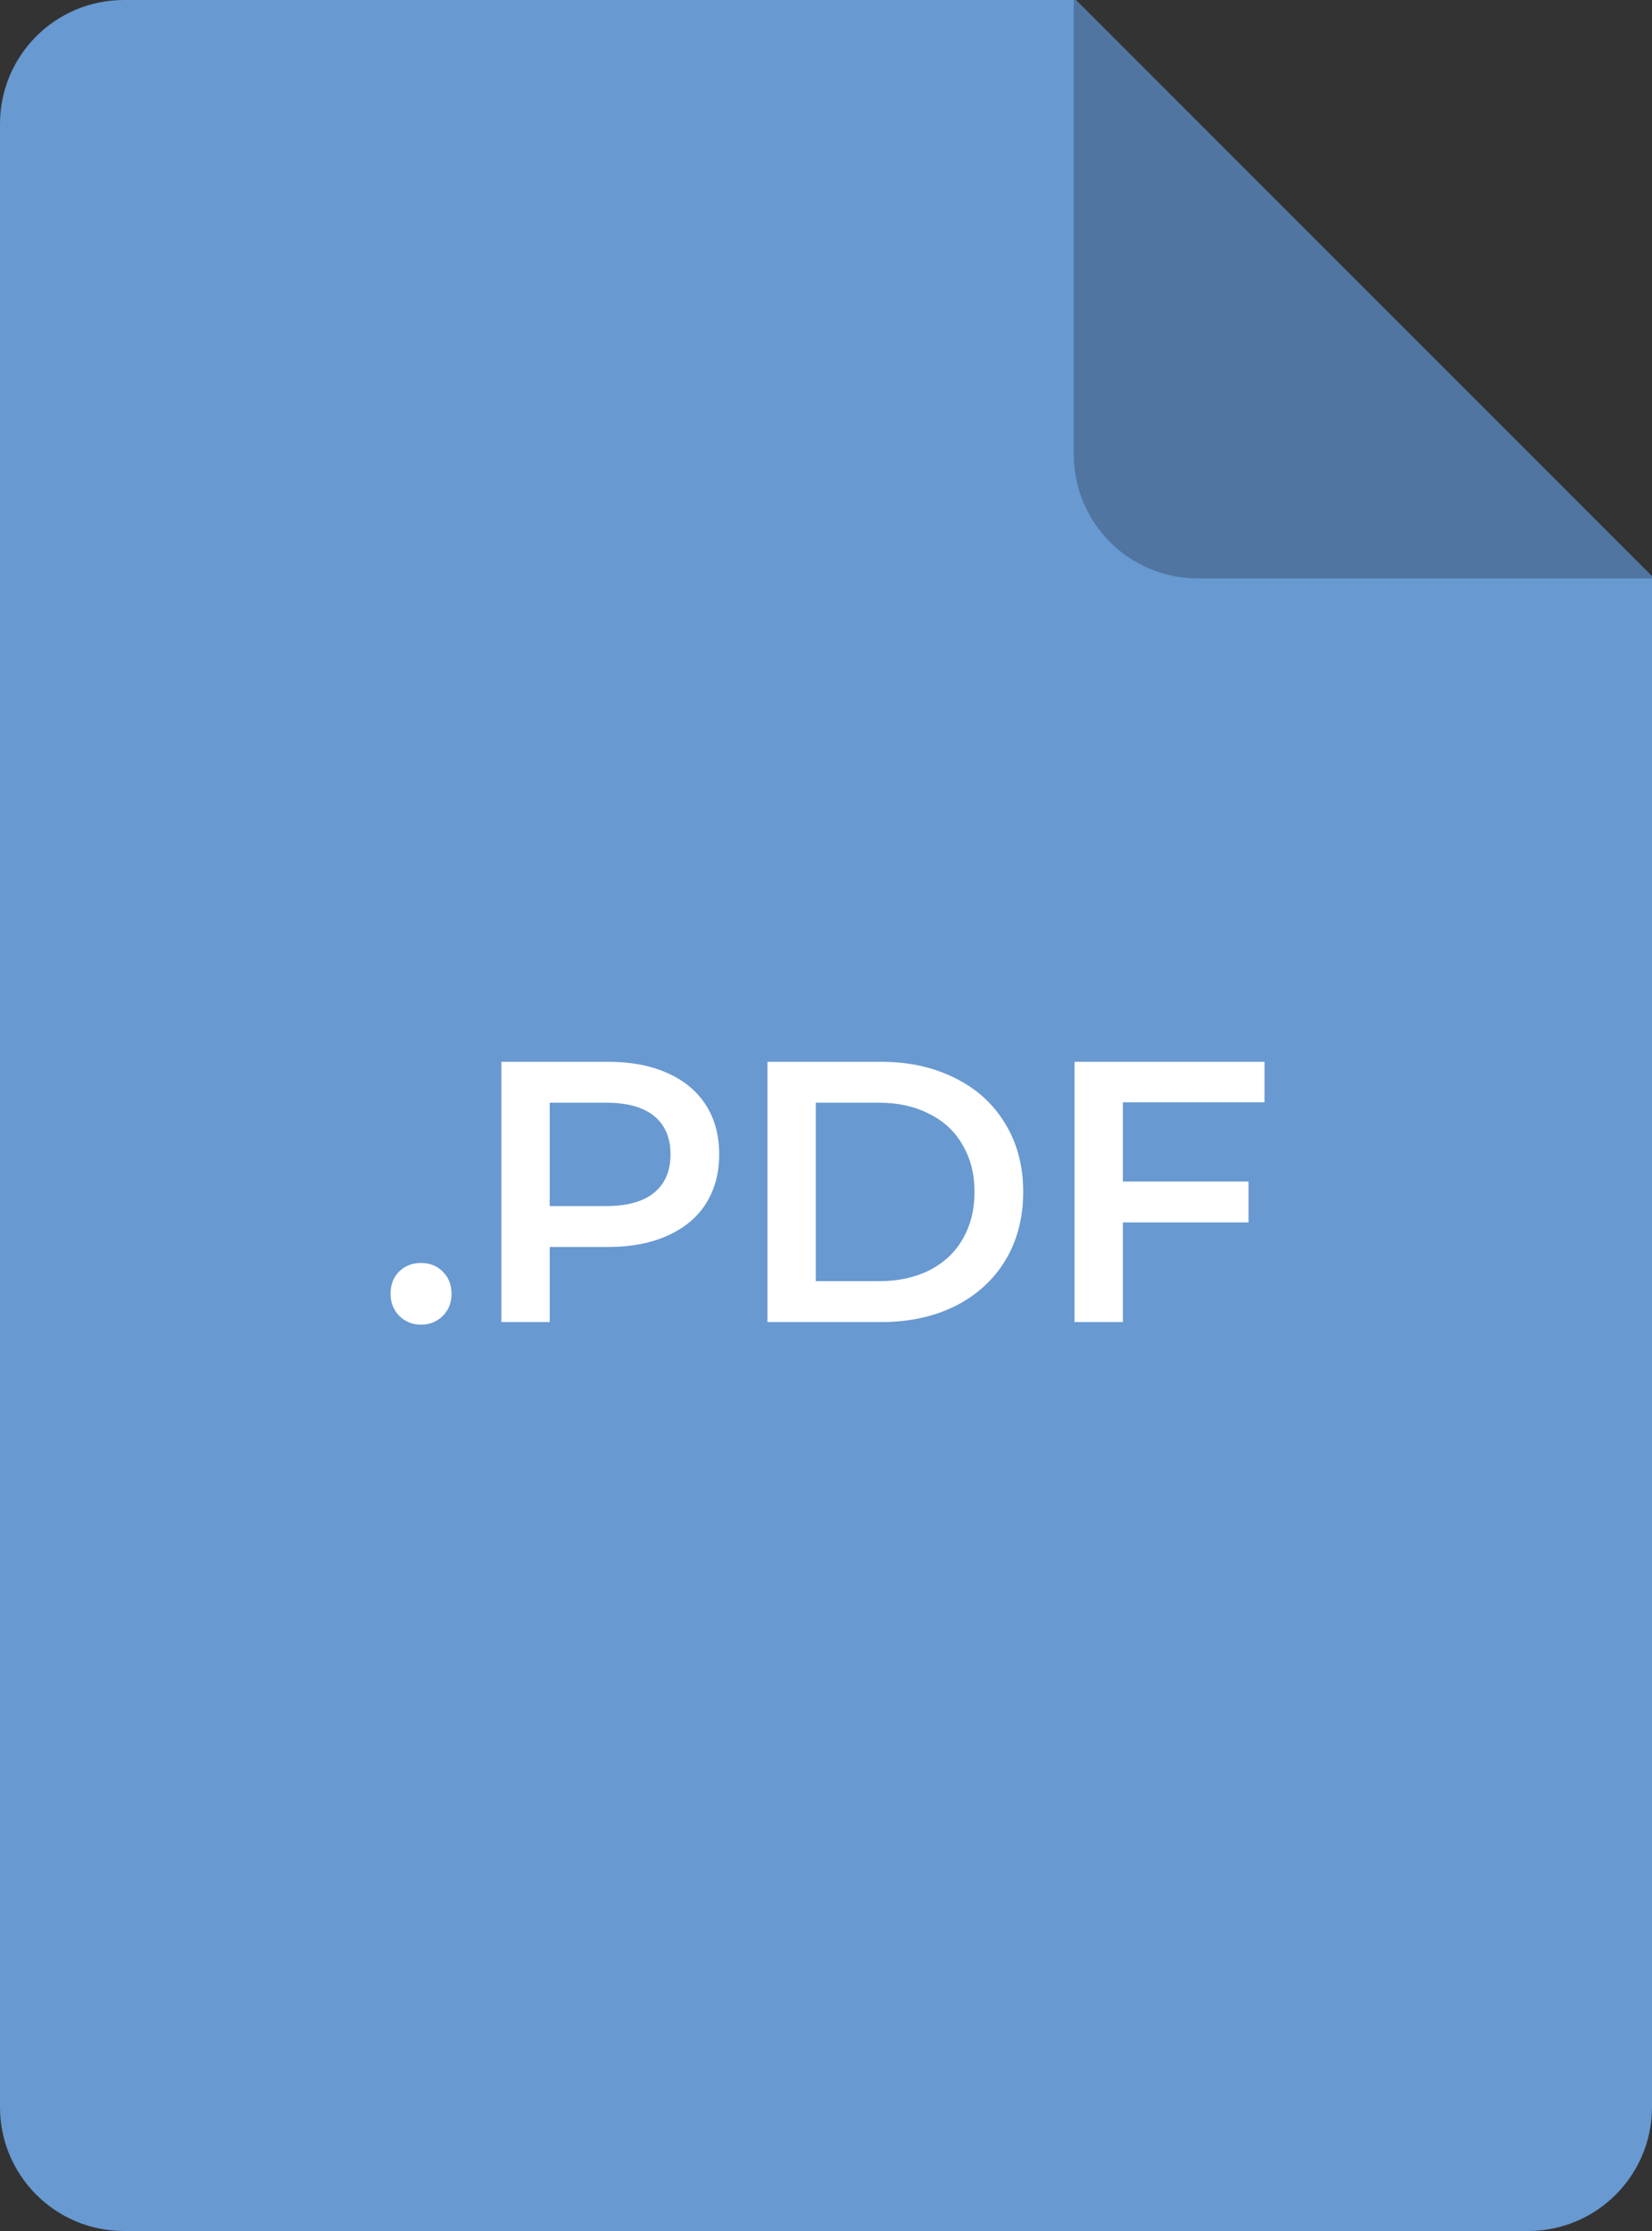 <svg width="40" height="54" viewBox="0 0 40 54" fill="none" xmlns="http://www.w3.org/2000/svg">
<rect x="0" y="0" width="40" height="54" fill="#333333" stroke="none"/>
<path fill-rule="evenodd" clip-rule="evenodd" d="M26.05 0H3C1.343 0 0 1.343 0 3V51C0 52.657 1.343 54 3 54H37C38.657 54 40 52.657 40 51V13.95L26.05 0Z" fill="#6899D1"/>
<path fill-rule="evenodd" clip-rule="evenodd" d="M26.05 0H26V11C26 12.657 27.343 14 29 14H40V13.95L26.05 0Z" fill="#4F75A0"/>
<path d="M10.195 32.063C9.991 32.063 9.817 31.994 9.673 31.856C9.529 31.712 9.457 31.532 9.457 31.316C9.457 31.094 9.526 30.914 9.664 30.776C9.808 30.638 9.985 30.569 10.195 30.569C10.405 30.569 10.579 30.638 10.717 30.776C10.861 30.914 10.933 31.094 10.933 31.316C10.933 31.532 10.861 31.712 10.717 31.856C10.573 31.994 10.399 32.063 10.195 32.063ZM14.732 25.7C15.278 25.7 15.752 25.79 16.154 25.97C16.562 26.15 16.874 26.408 17.09 26.744C17.306 27.08 17.414 27.479 17.414 27.941C17.414 28.397 17.306 28.796 17.09 29.138C16.874 29.474 16.562 29.732 16.154 29.912C15.752 30.092 15.278 30.182 14.732 30.182H13.31V32H12.14V25.7H14.732ZM14.678 29.192C15.188 29.192 15.575 29.084 15.839 28.868C16.103 28.652 16.235 28.343 16.235 27.941C16.235 27.539 16.103 27.23 15.839 27.014C15.575 26.798 15.188 26.69 14.678 26.69H13.31V29.192H14.678ZM18.583 25.7H21.337C22.009 25.7 22.606 25.832 23.128 26.096C23.65 26.354 24.055 26.723 24.343 27.203C24.631 27.677 24.775 28.226 24.775 28.85C24.775 29.474 24.631 30.026 24.343 30.506C24.055 30.98 23.65 31.349 23.128 31.613C22.606 31.871 22.009 32 21.337 32H18.583V25.7ZM21.283 31.01C21.745 31.01 22.15 30.923 22.498 30.749C22.852 30.569 23.122 30.317 23.308 29.993C23.5 29.663 23.596 29.282 23.596 28.85C23.596 28.418 23.5 28.04 23.308 27.716C23.122 27.386 22.852 27.134 22.498 26.96C22.15 26.78 21.745 26.69 21.283 26.69H19.753V31.01H21.283ZM27.188 26.681V28.598H30.23V29.588H27.188V32H26.018V25.7H30.617V26.681H27.188Z" fill="white"/>
</svg>
